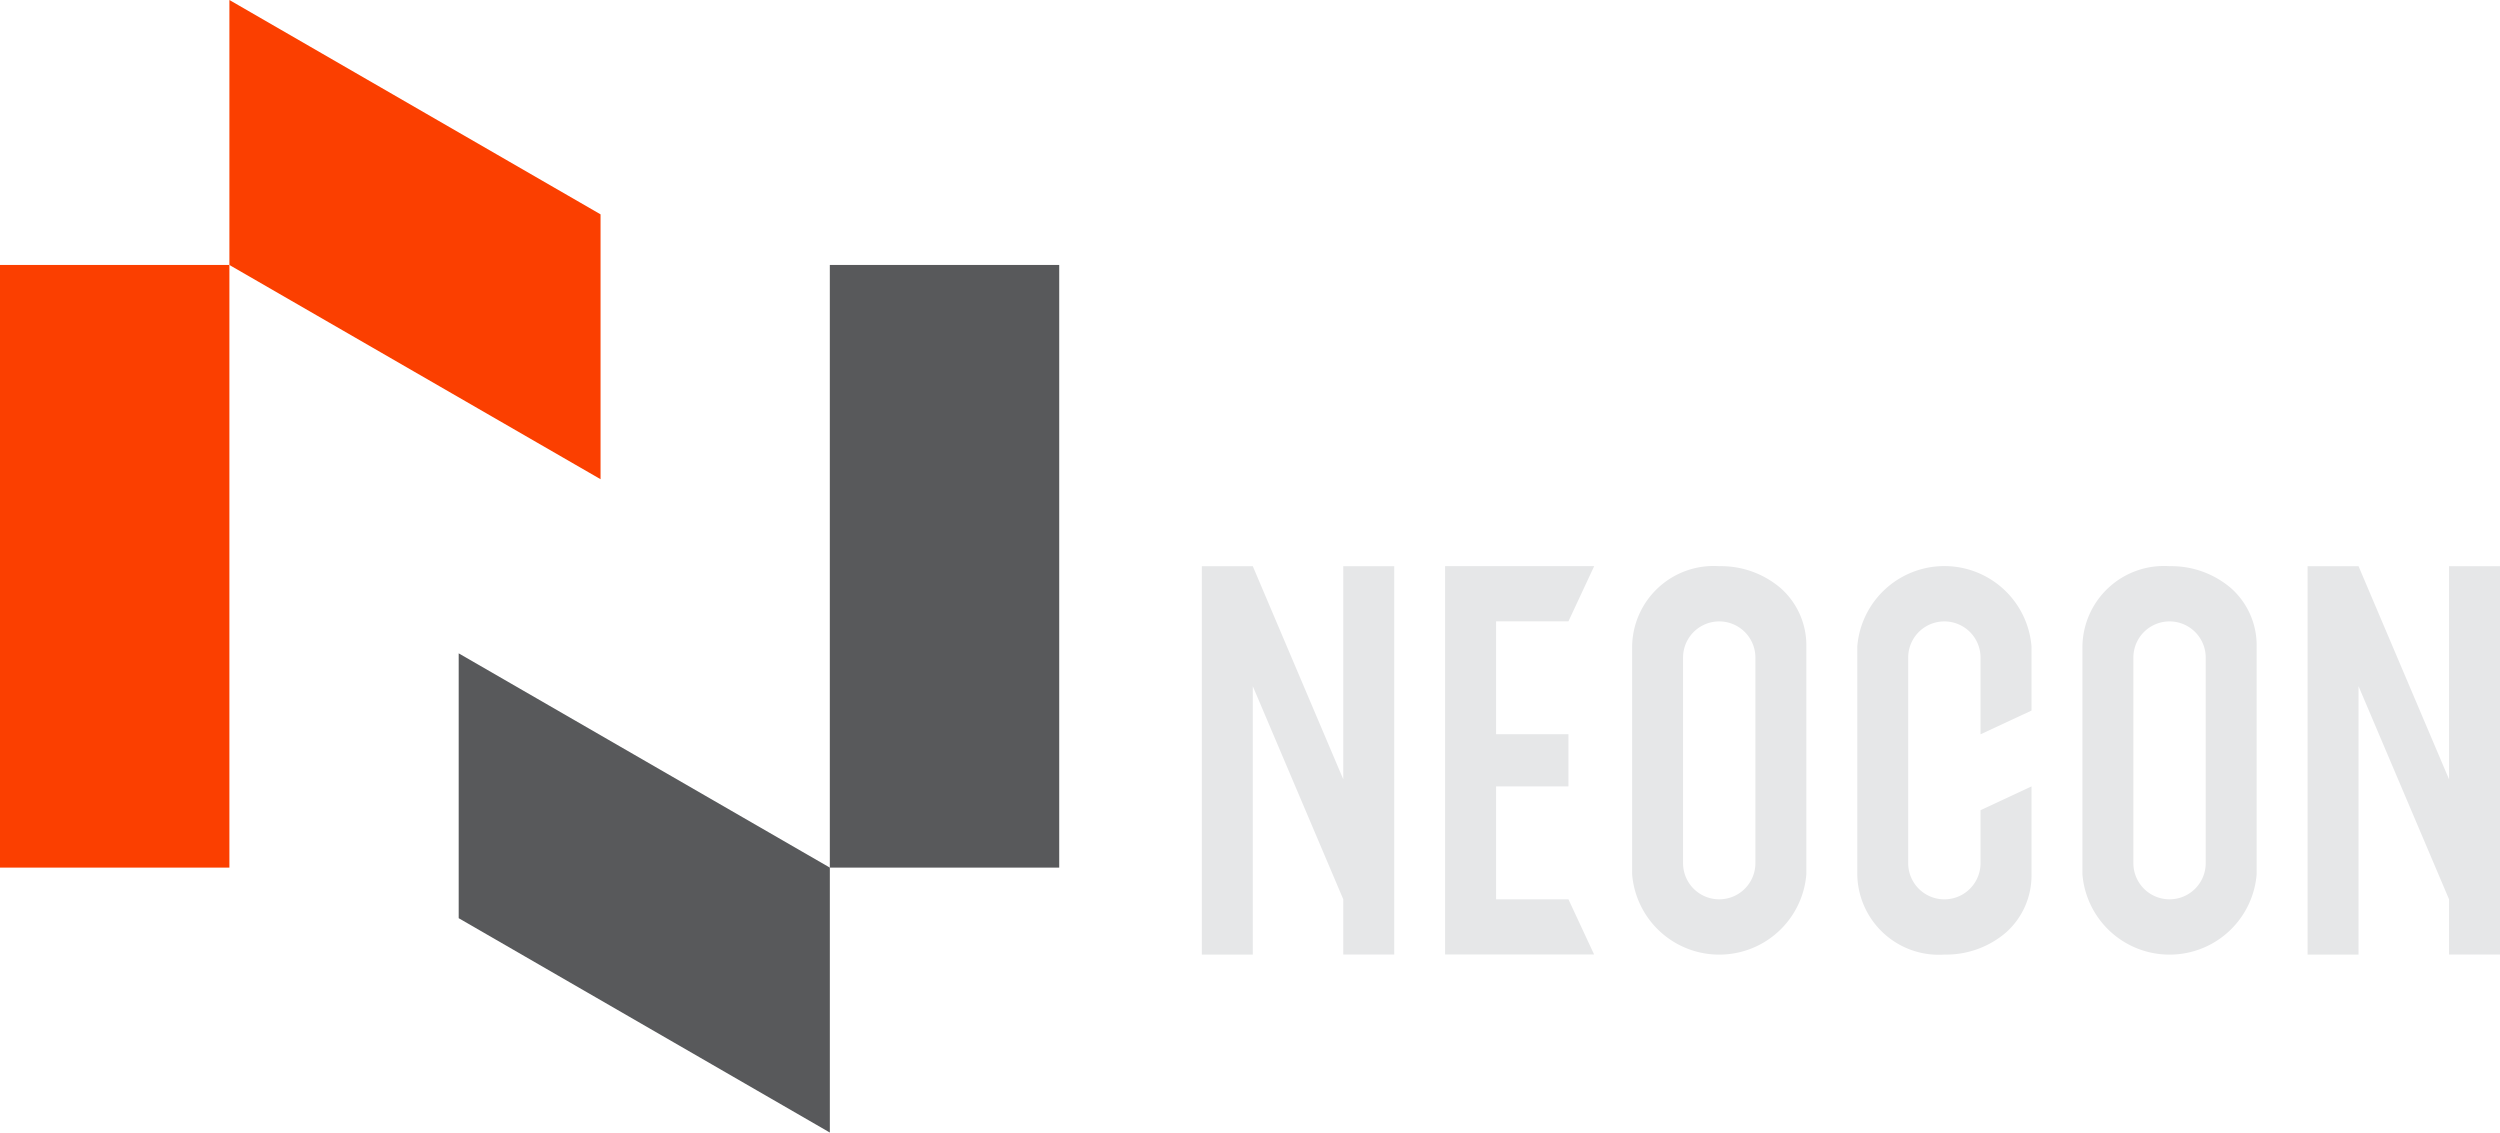<svg xmlns="http://www.w3.org/2000/svg" width="114.974" height="52.085" viewBox="0 0 114.974 52.085">
  <g id="Group_2" data-name="Group 2" transform="translate(-707.178 -56.548)">
    <g id="Group_41" data-name="Group 41" transform="translate(707.178 56.548)">
      <rect id="Rectangle_491" data-name="Rectangle 491" width="10.55" height="27.716" transform="translate(0 12.185)" fill="#fb3f00"/>
      <path id="Path_15" data-name="Path 15" d="M578.889,460.619V472.8l-17.069-9.853V450.761Z" transform="translate(-551.27 -450.761)" fill="#fb3f00"/>
      <rect id="Rectangle_492" data-name="Rectangle 492" width="10.55" height="27.716" transform="translate(48.713 39.901) rotate(180)" fill="#58595b"/>
      <path id="Path_16" data-name="Path 16" d="M634.783,670.861v-12.18l17.069,9.854v12.184Z" transform="translate(-613.688 -628.634)" fill="#58595b"/>
    </g>
    <g id="Group_42" data-name="Group 42" transform="translate(762.45 82.586)">
      <path id="Path_17" data-name="Path 17" d="M1115.567,617.423v-4.04l-2.344,1.094v2.436a1.663,1.663,0,0,1-3.327,0v-9.455a1.663,1.663,0,0,1,3.327,0v3.528l2.344-1.091v-2.949a4.019,4.019,0,0,0-8.012,0v10.477a3.75,3.75,0,0,0,4.005,3.694,4.234,4.234,0,0,0,2.834-1.016A3.511,3.511,0,0,0,1115.567,617.423Z" transform="translate(-1077.411 -603.254)" fill="#e6e7e8"/>
      <path id="Path_18" data-name="Path 18" d="M1042.742,604.27a4.23,4.23,0,0,0-2.832-1.016,3.75,3.75,0,0,0-4.006,3.692v10.477a4.019,4.019,0,0,0,8.012,0V606.946A3.509,3.509,0,0,0,1042.742,604.27Zm-1.169,12.642a1.663,1.663,0,0,1-3.327,0v-9.454a1.663,1.663,0,1,1,3.327,0Z" transform="translate(-1016.115 -603.254)" fill="#e6e7e8"/>
      <path id="Path_19" data-name="Path 19" d="M1186.042,604.27a4.23,4.23,0,0,0-2.833-1.016,3.75,3.75,0,0,0-4.006,3.692v10.477a4.019,4.019,0,0,0,8.012,0V606.946A3.51,3.51,0,0,0,1186.042,604.27Zm-1.169,12.642a1.663,1.663,0,1,1-3.327,0v-9.454a1.663,1.663,0,1,1,3.327,0Z" transform="translate(-1138.705 -603.254)" fill="#e6e7e8"/>
      <path id="Path_20" data-name="Path 20" d="M905.47,603.253v9.8l-4.161-9.8h-2.343v17.863h2.343V608.771l4.161,9.8v2.542h2.344V603.253Z" transform="translate(-898.966 -603.252)" fill="#e6e7e8"/>
      <path id="Path_21" data-name="Path 21" d="M1257.362,603.253v9.8l-4.162-9.8h-2.343v17.863h2.343V608.771l4.162,9.8v2.542h2.344V603.253Z" transform="translate(-1200.004 -603.252)" fill="#e6e7e8"/>
      <path id="Path_22" data-name="Path 22" d="M982.073,618.574h-3.327v-5.193h3.327v-2.4h-3.327v-5.192h3.327l1.185-2.54H976.4v17.862h6.854Z" transform="translate(-965.213 -603.252)" fill="#e6e7e8"/>
    </g>
  </g>
</svg>
